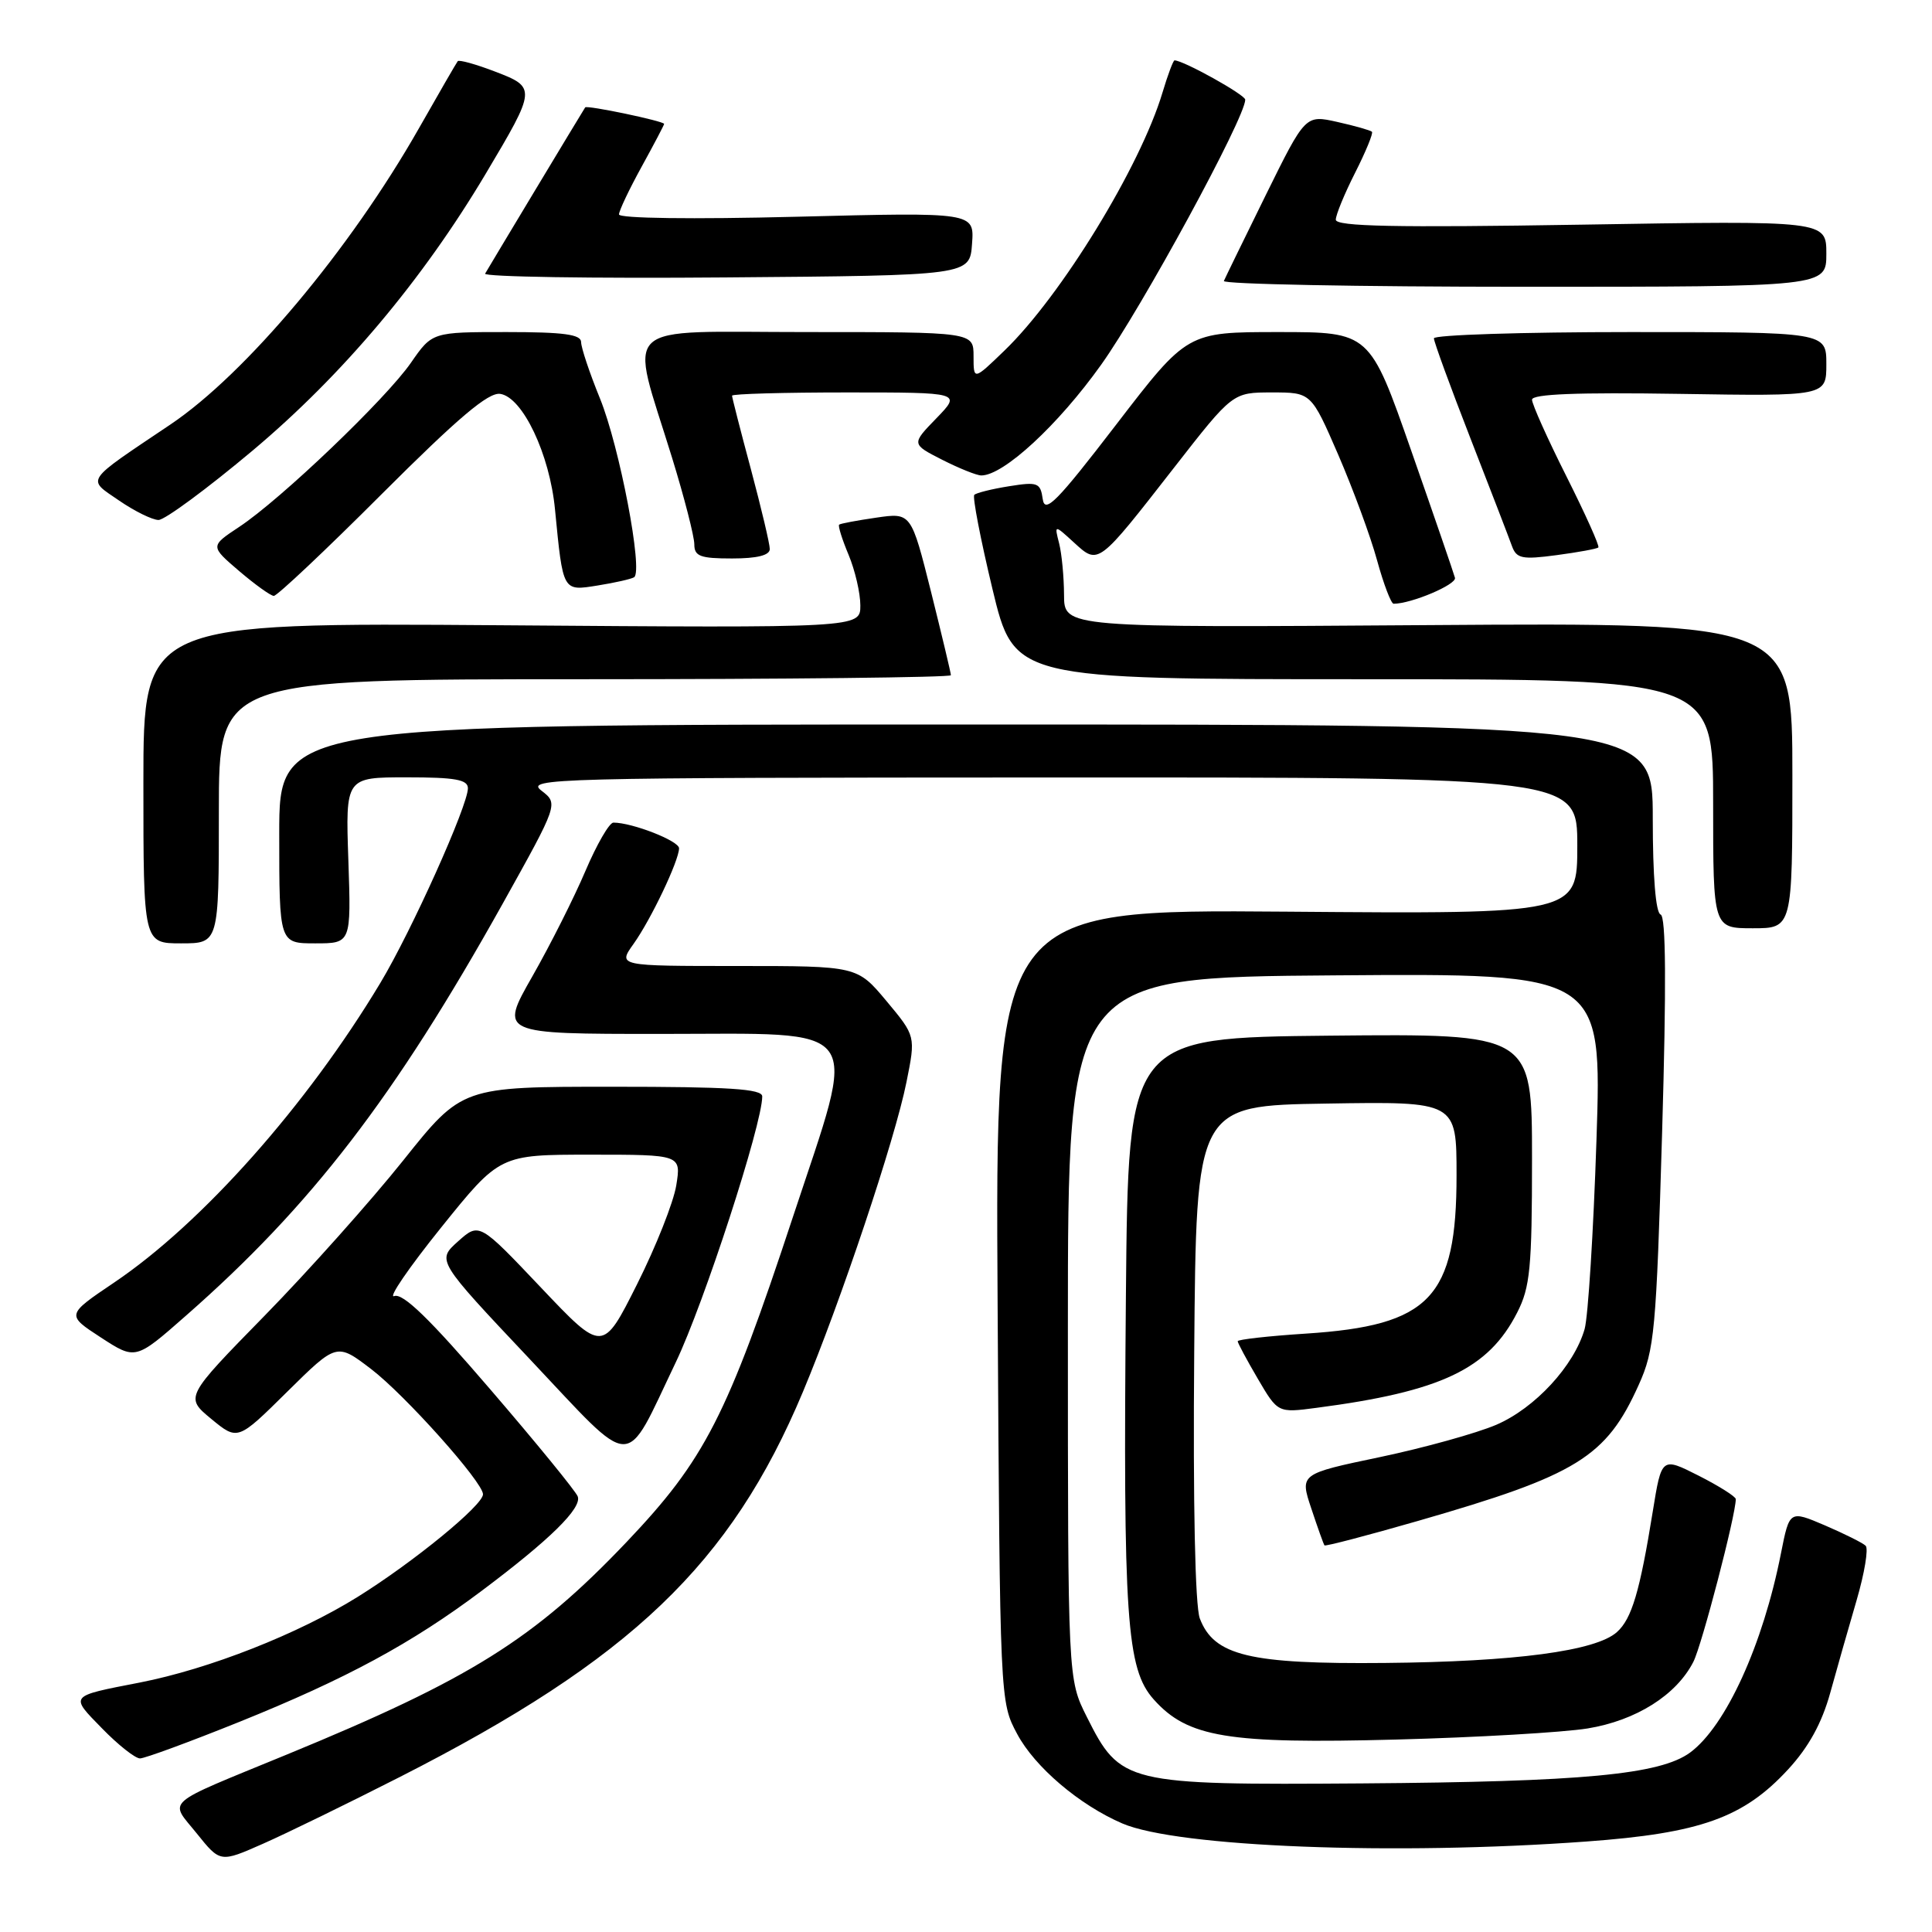 <?xml version="1.0" encoding="UTF-8" standalone="no"?>
<!DOCTYPE svg PUBLIC "-//W3C//DTD SVG 1.1//EN" "http://www.w3.org/Graphics/SVG/1.1/DTD/svg11.dtd" >
<svg xmlns="http://www.w3.org/2000/svg" xmlns:xlink="http://www.w3.org/1999/xlink" version="1.1" viewBox="0 0 256 256">
 <g >
 <path fill="currentColor"
d=" M 53.00 235.45 C 83.63 219.86 96.83 207.24 106.39 184.43 C 111.39 172.50 118.60 150.96 120.11 143.39 C 121.34 137.29 121.34 137.29 117.46 132.64 C 113.58 128.00 113.58 128.00 97.72 128.00 C 81.86 128.00 81.86 128.00 83.95 125.07 C 86.27 121.81 89.94 114.10 89.98 112.41 C 90.00 111.43 83.79 109.00 81.28 109.00 C 80.74 109.00 79.08 111.87 77.58 115.39 C 76.09 118.90 72.92 125.20 70.53 129.39 C 66.19 137.00 66.19 137.00 87.43 137.00 C 115.06 137.00 113.70 135.12 105.05 161.30 C 96.34 187.67 93.40 193.41 83.03 204.32 C 70.77 217.21 62.31 222.50 38.00 232.49 C 21.35 239.34 22.42 238.40 26.08 242.95 C 29.18 246.81 29.18 246.81 34.84 244.31 C 37.95 242.94 46.12 238.95 53.00 235.45 Z  M 210.22 244.01 C 225.31 242.91 231.03 240.86 236.93 234.46 C 239.66 231.50 241.40 228.33 242.51 224.33 C 243.40 221.12 244.97 215.58 246.02 212.01 C 247.06 208.44 247.60 205.20 247.21 204.82 C 246.82 204.44 244.39 203.23 241.81 202.12 C 237.12 200.12 237.12 200.12 235.99 205.81 C 233.60 217.95 228.68 228.73 223.95 232.22 C 219.98 235.14 209.74 236.10 180.50 236.31 C 149.11 236.53 148.46 236.37 144.00 227.48 C 141.50 222.50 141.50 222.50 141.50 176.00 C 141.50 129.50 141.50 129.50 176.89 129.24 C 212.27 128.97 212.27 128.97 211.54 151.07 C 211.14 163.23 210.43 174.49 209.97 176.11 C 208.57 180.98 203.40 186.58 198.27 188.79 C 195.65 189.91 188.71 191.84 182.86 193.07 C 172.22 195.30 172.22 195.30 173.76 199.90 C 174.60 202.43 175.38 204.62 175.50 204.77 C 175.61 204.92 181.19 203.46 187.89 201.53 C 208.98 195.46 212.83 193.09 217.14 183.50 C 219.23 178.87 219.46 176.40 220.24 150.01 C 220.81 130.47 220.75 121.42 220.04 121.18 C 219.39 120.96 219.00 116.12 219.00 108.42 C 219.00 96.00 219.00 96.00 128.00 96.00 C 37.00 96.00 37.00 96.00 37.00 110.50 C 37.00 125.00 37.00 125.00 41.77 125.00 C 46.53 125.00 46.53 125.00 46.16 114.00 C 45.78 103.00 45.78 103.00 53.89 103.00 C 60.31 103.00 62.00 103.30 62.00 104.45 C 62.00 106.75 54.53 123.37 50.40 130.24 C 40.66 146.46 26.77 162.09 15.13 169.94 C 8.77 174.23 8.77 174.23 13.36 177.22 C 17.96 180.21 17.96 180.21 24.62 174.35 C 41.26 159.75 52.28 145.41 66.61 119.74 C 73.99 106.50 73.99 106.50 71.75 104.77 C 69.61 103.13 72.93 103.04 139.25 103.02 C 209.00 103.00 209.00 103.00 209.00 112.05 C 209.00 121.11 209.00 121.11 170.44 120.80 C 131.87 120.50 131.87 120.50 132.19 173.00 C 132.50 225.43 132.50 225.51 134.78 229.76 C 137.12 234.15 143.04 239.18 148.72 241.62 C 156.01 244.75 184.83 245.87 210.22 244.01 Z  M 31.76 228.14 C 45.89 222.44 54.54 217.76 63.79 210.82 C 72.88 204.01 77.14 199.82 76.55 198.28 C 76.28 197.58 71.06 191.18 64.94 184.07 C 56.94 174.75 53.38 171.30 52.24 171.74 C 51.37 172.07 54.16 167.99 58.44 162.67 C 66.22 153.00 66.22 153.00 78.24 153.00 C 90.26 153.00 90.26 153.00 89.61 157.06 C 89.25 159.30 86.91 165.20 84.41 170.18 C 79.86 179.24 79.86 179.24 71.68 170.61 C 63.50 161.98 63.50 161.98 60.68 164.50 C 57.87 167.02 57.87 167.02 70.16 180.05 C 84.33 195.07 82.59 195.03 89.55 180.50 C 93.29 172.68 101.00 148.97 101.00 145.28 C 101.00 144.28 96.62 144.00 81.11 144.00 C 61.22 144.00 61.22 144.00 53.44 153.75 C 49.16 159.11 40.90 168.37 35.08 174.32 C 24.50 185.13 24.50 185.13 28.00 188.02 C 31.50 190.90 31.50 190.90 38.06 184.41 C 44.62 177.93 44.62 177.93 49.18 181.41 C 53.68 184.85 64.00 196.40 64.00 198.00 C 64.00 199.45 54.83 206.96 47.42 211.58 C 39.51 216.51 27.72 221.15 18.50 222.95 C 9.09 224.78 9.22 224.62 13.53 229.03 C 15.66 231.22 17.92 233.00 18.55 233.00 C 19.18 233.00 25.13 230.81 31.76 228.14 Z  M 210.36 229.03 C 216.79 227.98 222.13 224.61 224.38 220.20 C 225.51 217.98 230.00 200.76 230.00 198.64 C 230.00 198.31 227.79 196.91 225.09 195.54 C 220.17 193.05 220.17 193.05 219.00 200.28 C 217.29 210.88 216.22 214.50 214.25 216.26 C 211.46 218.77 200.75 220.19 183.50 220.35 C 165.56 220.52 160.86 219.39 158.98 214.45 C 158.36 212.81 158.07 199.32 158.24 179.15 C 158.50 146.50 158.50 146.50 175.75 146.23 C 193.00 145.95 193.00 145.95 193.00 155.74 C 193.00 171.97 189.50 175.64 173.04 176.71 C 168.07 177.03 164.00 177.49 164.00 177.72 C 164.00 177.95 165.20 180.19 166.66 182.68 C 169.32 187.22 169.32 187.22 174.41 186.55 C 190.94 184.39 197.22 181.42 201.04 173.91 C 202.75 170.57 203.00 167.98 203.00 153.52 C 203.00 136.97 203.00 136.97 176.25 137.23 C 149.50 137.50 149.50 137.50 149.19 171.50 C 148.81 214.51 149.26 221.14 152.88 225.19 C 157.37 230.22 162.68 231.09 185.00 230.50 C 195.72 230.22 207.14 229.55 210.36 229.03 Z  M 29.00 107.50 C 29.00 90.00 29.00 90.00 77.50 90.00 C 104.17 90.00 126.00 89.76 126.00 89.47 C 126.00 89.18 124.81 84.21 123.37 78.43 C 120.73 67.92 120.73 67.92 116.12 68.59 C 113.58 68.96 111.36 69.37 111.19 69.52 C 111.02 69.67 111.58 71.46 112.44 73.51 C 113.30 75.57 114.00 78.59 114.00 80.23 C 114.00 83.21 114.00 83.21 66.50 82.85 C 19.00 82.50 19.00 82.50 19.00 103.75 C 19.00 125.00 19.00 125.00 24.00 125.00 C 29.00 125.00 29.00 125.00 29.00 107.50 Z  M 237.50 102.75 C 237.50 82.50 237.50 82.50 189.25 82.83 C 141.00 83.17 141.00 83.17 140.99 78.83 C 140.98 76.45 140.69 73.38 140.34 72.00 C 139.70 69.50 139.70 69.50 142.32 71.90 C 145.57 74.87 145.45 74.95 155.59 61.94 C 163.34 52.00 163.34 52.00 168.54 52.00 C 173.74 52.00 173.74 52.00 177.32 60.25 C 179.28 64.79 181.61 71.09 182.47 74.25 C 183.34 77.41 184.33 80.00 184.66 80.00 C 187.01 80.00 193.03 77.45 192.79 76.56 C 192.63 75.96 190.03 68.38 187.00 59.73 C 181.50 44.00 181.50 44.00 169.41 44.00 C 157.32 44.00 157.32 44.00 147.91 56.25 C 140.04 66.50 138.45 68.11 138.17 66.14 C 137.86 63.96 137.51 63.82 133.70 64.43 C 131.43 64.79 129.36 65.31 129.10 65.57 C 128.84 65.83 129.92 71.43 131.50 78.02 C 134.38 90.00 134.38 90.00 180.69 90.00 C 227.00 90.00 227.00 90.00 227.00 106.50 C 227.00 123.00 227.00 123.00 232.25 123.00 C 237.50 123.00 237.50 123.00 237.50 102.75 Z  M 50.61 65.44 C 60.72 55.34 64.71 51.96 66.28 52.19 C 69.25 52.63 72.84 60.18 73.54 67.50 C 74.61 78.46 74.53 78.33 79.20 77.58 C 81.46 77.22 83.63 76.73 84.02 76.49 C 85.25 75.73 82.10 59.20 79.50 52.80 C 78.12 49.42 77.00 46.06 77.00 45.33 C 77.00 44.31 74.67 44.00 67.14 44.00 C 57.27 44.00 57.27 44.00 54.45 48.07 C 51.13 52.86 37.20 66.18 31.69 69.82 C 27.84 72.37 27.84 72.37 31.67 75.65 C 33.78 77.45 35.85 78.94 36.28 78.96 C 36.70 78.98 43.16 72.90 50.61 65.44 Z  M 102.00 72.75 C 102.00 72.06 100.87 67.31 99.50 62.18 C 98.12 57.05 97.00 52.66 97.00 52.43 C 97.00 52.19 103.84 52.00 112.20 52.00 C 127.39 52.00 127.39 52.00 124.08 55.42 C 120.76 58.84 120.76 58.84 124.84 60.92 C 127.09 62.06 129.42 63.00 130.03 63.00 C 132.98 63.00 140.21 56.32 145.90 48.34 C 151.34 40.72 165.00 15.59 165.00 13.21 C 165.00 12.56 156.81 8.00 155.63 8.00 C 155.46 8.00 154.74 9.91 154.04 12.25 C 151.11 22.06 140.60 39.22 133.10 46.45 C 129.00 50.41 129.00 50.41 129.00 47.20 C 129.00 44.00 129.00 44.00 106.89 44.00 C 81.54 44.00 83.39 42.27 89.06 60.68 C 90.68 65.94 92.00 71.09 92.00 72.12 C 92.00 73.71 92.78 74.00 97.00 74.00 C 100.33 74.00 102.00 73.58 102.00 72.75 Z  M 211.79 72.54 C 211.98 72.36 210.07 68.12 207.56 63.12 C 205.05 58.13 203.00 53.55 203.00 52.96 C 203.00 52.21 209.02 51.98 222.50 52.19 C 242.00 52.50 242.00 52.50 242.00 48.25 C 242.00 44.00 242.00 44.00 216.00 44.00 C 201.70 44.00 190.00 44.38 190.00 44.83 C 190.00 45.29 192.18 51.25 194.84 58.08 C 197.50 64.91 199.98 71.34 200.35 72.38 C 200.95 74.01 201.70 74.17 206.25 73.56 C 209.12 73.18 211.61 72.72 211.79 72.54 Z  M 33.50 59.68 C 45.41 49.67 55.98 37.11 64.38 22.99 C 71.08 11.73 71.09 11.58 65.56 9.47 C 63.03 8.50 60.82 7.89 60.65 8.11 C 60.48 8.32 58.17 12.32 55.51 17.00 C 46.37 33.08 32.57 49.53 22.58 56.25 C 11.05 64.00 11.48 63.37 15.77 66.32 C 17.82 67.73 20.18 68.89 21.00 68.90 C 21.82 68.91 27.45 64.76 33.50 59.68 Z  M 242.00 33.62 C 242.00 29.23 242.00 29.23 209.50 29.77 C 184.88 30.17 177.00 30.01 177.00 29.11 C 177.00 28.47 178.16 25.65 179.57 22.87 C 180.98 20.08 181.98 17.65 181.79 17.46 C 181.60 17.27 179.54 16.68 177.21 16.16 C 172.97 15.21 172.97 15.21 167.73 25.83 C 164.86 31.67 162.35 36.80 162.17 37.23 C 161.98 37.65 179.87 38.00 201.92 38.00 C 242.00 38.00 242.00 38.00 242.00 33.62 Z  M 128.80 32.31 C 129.11 28.12 129.11 28.12 105.55 28.72 C 91.70 29.07 82.01 28.94 82.02 28.41 C 82.03 27.91 83.38 25.07 85.02 22.09 C 86.66 19.11 88.00 16.56 88.00 16.42 C 88.00 16.05 77.74 13.90 77.54 14.23 C 76.90 15.23 64.62 35.65 64.28 36.26 C 64.05 36.68 78.41 36.91 96.18 36.76 C 128.50 36.50 128.50 36.50 128.80 32.31 Z "/>
</g>
</svg>